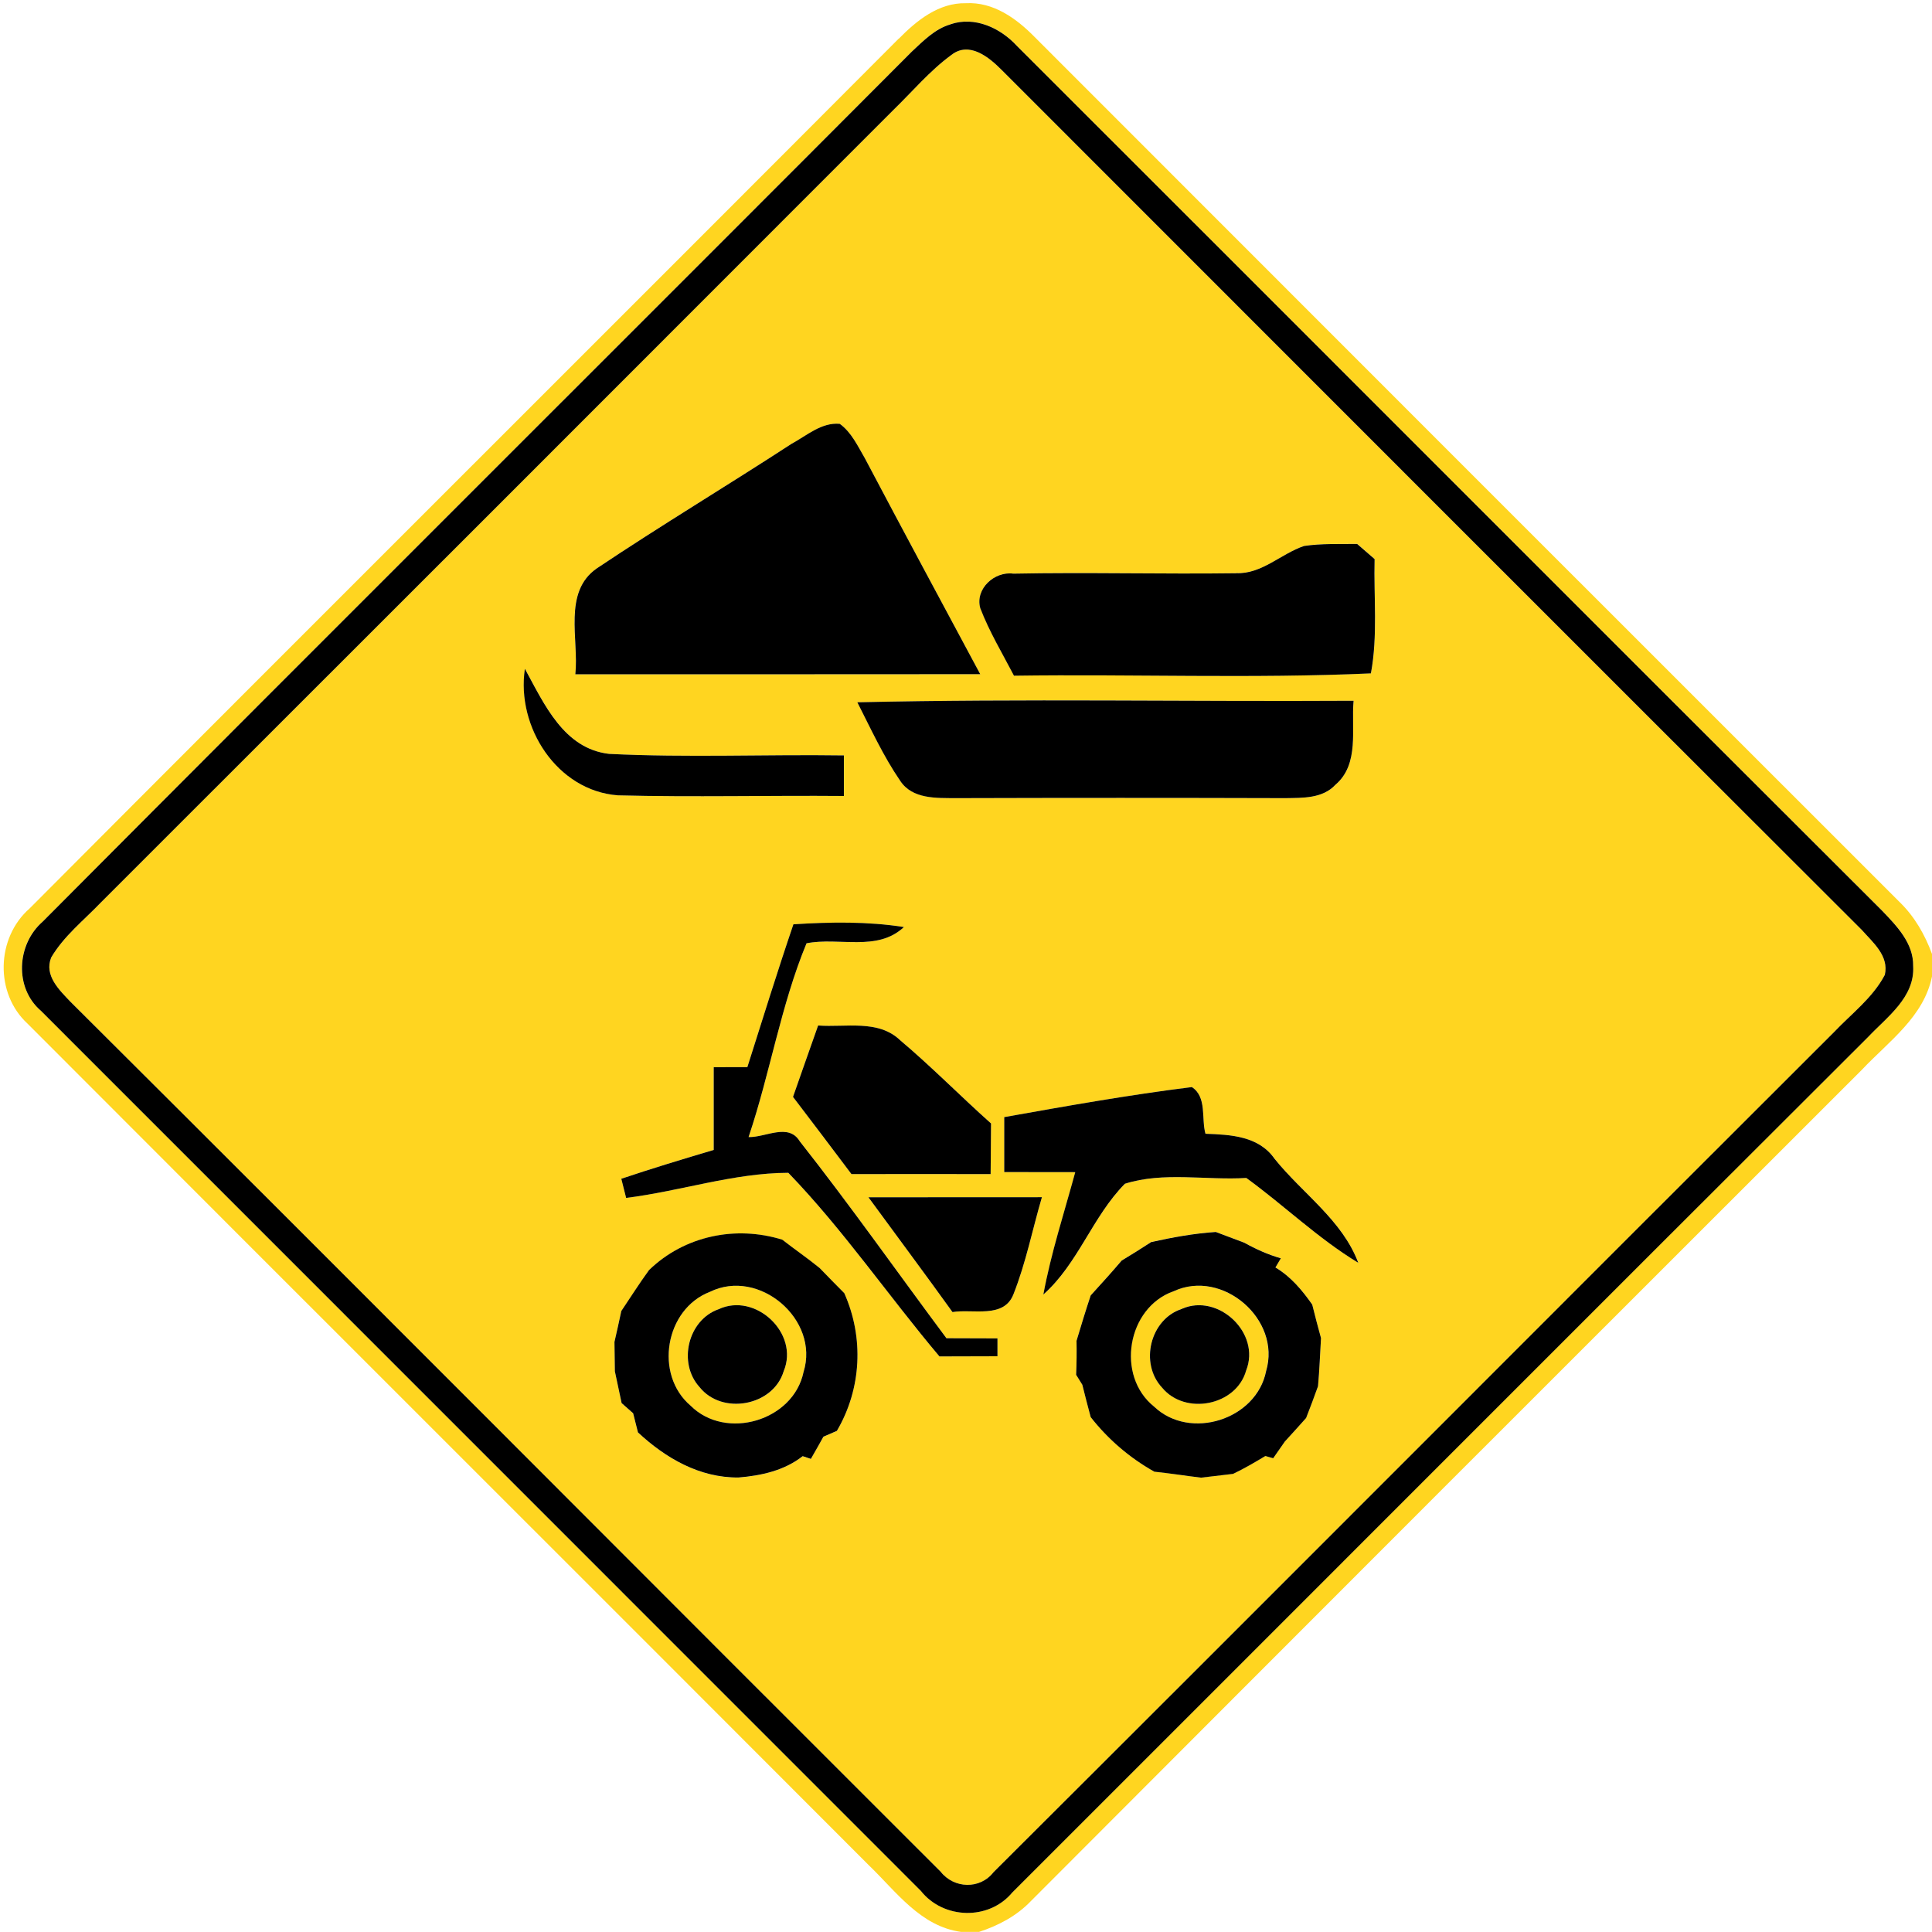 <!-- Generated by IcoMoon.io -->
<svg version="1.1" xmlns="http://www.w3.org/2000/svg" width="24" height="24" viewBox="0 0 24 24">
<title>warning--snowmobiles-and-others--g1</title>
<path fill="#ffd520" d="M11.164 0.482c0.223-0.227 0.497-0.449 0.834-0.442 0.341-0.019 0.63 0.19 0.856 0.421 3.58 3.584 7.163 7.165 10.745 10.746 0.185 0.18 0.313 0.404 0.402 0.646v0.272c-0.1 0.506-0.54 0.812-0.872 1.164-3.443 3.439-6.884 6.881-10.321 10.325-0.176 0.185-0.406 0.307-0.647 0.385h-0.221c-0.504-0.068-0.805-0.499-1.145-0.826-3.481-3.488-6.971-6.968-10.452-10.456-0.41-0.377-0.391-1.068 0.025-1.432 3.593-3.607 7.201-7.199 10.796-10.805M11.809 0.301c-0.194 0.056-0.338 0.205-0.481 0.338-3.596 3.607-7.207 7.2-10.8 10.811-0.322 0.281-0.352 0.821-0.020 1.105 3.643 3.646 7.288 7.289 10.931 10.933 0.281 0.354 0.846 0.371 1.136 0.020 3.545-3.542 7.082-7.090 10.631-10.627 0.238-0.251 0.582-0.493 0.56-0.881 0.005-0.286-0.205-0.499-0.389-0.691-3.584-3.576-7.16-7.16-10.744-10.739-0.205-0.223-0.522-0.372-0.824-0.27z"></path>
<path fill="#ffd520" d="M11.819 0.682c0.222-0.173 0.466 0.028 0.623 0.186 3.562 3.562 7.121 7.126 10.686 10.684 0.138 0.156 0.34 0.322 0.286 0.558-0.15 0.286-0.415 0.484-0.634 0.714-3.482 3.475-6.954 6.961-10.439 10.434-0.168 0.215-0.49 0.204-0.655-0.006-3.606-3.6-7.2-7.212-10.81-10.807-0.14-0.146-0.33-0.326-0.24-0.551 0.157-0.266 0.406-0.462 0.617-0.683 3.282-3.277 6.559-6.558 9.838-9.838 0.241-0.233 0.457-0.493 0.728-0.691M9.833 5.513c-0.803 0.522-1.625 1.015-2.42 1.548-0.424 0.294-0.221 0.881-0.266 1.315 1.676 0 3.354 0.001 5.030-0.001-0.479-0.893-0.96-1.786-1.433-2.682-0.089-0.152-0.166-0.323-0.312-0.428-0.227-0.020-0.41 0.148-0.599 0.248M15.356 7.12c-0.923 0.012-1.846-0.013-2.768 0.005-0.232-0.031-0.476 0.187-0.41 0.428 0.112 0.293 0.275 0.563 0.419 0.84 1.478-0.020 2.958 0.037 4.434-0.029 0.086-0.467 0.034-0.947 0.046-1.42-0.054-0.047-0.163-0.142-0.217-0.188-0.221 0.004-0.442-0.007-0.659 0.025-0.288 0.097-0.524 0.352-0.844 0.338M6.521 8.309c-0.108 0.722 0.401 1.514 1.156 1.571 0.936 0.024 1.872 0 2.807 0.008 0-0.168 0-0.336 0-0.504-0.972-0.014-1.946 0.029-2.917-0.019-0.563-0.065-0.806-0.62-1.045-1.056M10.651 8.724c0.168 0.33 0.323 0.67 0.533 0.976 0.15 0.229 0.451 0.212 0.69 0.215 1.366-0.004 2.73-0.004 4.094 0 0.215-0.004 0.462 0.006 0.622-0.166 0.302-0.258 0.193-0.697 0.226-1.044-2.054 0.012-4.11-0.028-6.164 0.019M9.856 11.482c-0.2 0.588-0.384 1.182-0.572 1.774-0.139 0-0.278 0.001-0.418 0.001 0 0.342 0 0.685 0 1.028-0.384 0.114-0.768 0.229-1.148 0.358 0.016 0.060 0.046 0.179 0.060 0.238 0.674-0.084 1.334-0.31 2.015-0.312 0.683 0.708 1.243 1.529 1.877 2.281 0.241-0.001 0.481-0.001 0.721-0.002v-0.222c-0.211-0.001-0.422-0.001-0.634-0.002-0.607-0.816-1.193-1.648-1.822-2.446-0.14-0.233-0.427-0.046-0.636-0.053 0.268-0.794 0.4-1.634 0.72-2.407 0.404-0.079 0.878 0.109 1.21-0.202-0.454-0.071-0.916-0.062-1.373-0.034M10.163 12.739c-0.104 0.295-0.209 0.59-0.312 0.887 0.244 0.319 0.485 0.638 0.726 0.959 0.576-0.001 1.153-0.001 1.729 0 0.001-0.21 0.002-0.42 0.005-0.629-0.38-0.34-0.738-0.704-1.128-1.033-0.272-0.262-0.679-0.157-1.020-0.184M12.476 13.877c0 0.228 0 0.456 0 0.683 0.294 0 0.588 0 0.882 0.001-0.137 0.505-0.301 1.004-0.396 1.52 0.433-0.385 0.61-0.968 1.013-1.376 0.478-0.152 1.009-0.041 1.508-0.072 0.47 0.342 0.892 0.751 1.391 1.054-0.198-0.529-0.694-0.862-1.039-1.291-0.197-0.284-0.546-0.301-0.859-0.312-0.054-0.19 0.020-0.455-0.169-0.58-0.78 0.097-1.556 0.235-2.33 0.373M10.788 14.873c0.348 0.475 0.7 0.947 1.044 1.426 0.252-0.042 0.638 0.085 0.757-0.22 0.155-0.39 0.236-0.805 0.354-1.207-0.719 0.001-1.438 0-2.155 0.001M8.064 15.776c-0.121 0.167-0.23 0.341-0.346 0.511-0.028 0.128-0.056 0.257-0.085 0.384 0.001 0.091 0.004 0.274 0.005 0.365 0.022 0.1 0.064 0.296 0.084 0.395 0.036 0.032 0.107 0.095 0.143 0.126 0.014 0.060 0.046 0.178 0.060 0.238 0.344 0.32 0.767 0.565 1.25 0.56 0.282-0.023 0.569-0.086 0.796-0.265l0.102 0.034c0.040-0.068 0.118-0.208 0.156-0.276 0.042-0.018 0.126-0.054 0.167-0.072 0.307-0.523 0.338-1.159 0.092-1.711-0.103-0.103-0.205-0.208-0.306-0.312-0.151-0.122-0.312-0.233-0.464-0.352-0.578-0.18-1.216-0.048-1.654 0.376M14.298 15.43c-0.119 0.078-0.241 0.154-0.364 0.228-0.125 0.148-0.256 0.29-0.385 0.433-0.062 0.187-0.12 0.376-0.176 0.564 0.004 0.14 0.001 0.281-0.005 0.422 0.019 0.031 0.058 0.092 0.077 0.124 0.034 0.134 0.068 0.268 0.104 0.402 0.216 0.276 0.484 0.506 0.791 0.678 0.193 0.020 0.386 0.052 0.58 0.074 0.1-0.012 0.299-0.036 0.398-0.047 0.138-0.066 0.27-0.143 0.401-0.222l0.097 0.028c0.036-0.052 0.109-0.156 0.145-0.208 0.089-0.097 0.178-0.193 0.264-0.292 0.050-0.131 0.101-0.263 0.148-0.395 0.018-0.199 0.025-0.398 0.037-0.598-0.038-0.138-0.076-0.277-0.109-0.416-0.125-0.179-0.268-0.348-0.457-0.461 0.017-0.029 0.050-0.085 0.067-0.114-0.16-0.047-0.311-0.114-0.455-0.194-0.089-0.034-0.264-0.1-0.353-0.133-0.271 0.018-0.539 0.067-0.805 0.126z"></path>
<path fill="#ffd520" d="M8.818 16.048c0.611-0.301 1.367 0.344 1.164 0.995-0.125 0.607-0.965 0.856-1.403 0.419-0.455-0.385-0.317-1.2 0.239-1.414M8.926 16.264c-0.383 0.134-0.509 0.67-0.236 0.967 0.28 0.352 0.916 0.238 1.045-0.197 0.198-0.473-0.352-0.985-0.809-0.77z"></path>
<path fill="#ffd520" d="M14.579 16.040c0.606-0.281 1.339 0.352 1.148 0.992-0.119 0.604-0.946 0.865-1.391 0.442-0.479-0.383-0.336-1.23 0.242-1.434M14.683 16.258c-0.397 0.127-0.53 0.679-0.246 0.98 0.286 0.347 0.92 0.224 1.043-0.214 0.185-0.464-0.344-0.964-0.797-0.767z"></path>
<path fill="#000" d="M11.809 0.301c0.302-0.102 0.619 0.047 0.824 0.27 3.583 3.578 7.159 7.163 10.744 10.739 0.184 0.192 0.394 0.406 0.389 0.691 0.022 0.388-0.323 0.63-0.56 0.881-3.548 3.538-7.086 7.085-10.631 10.627-0.29 0.35-0.856 0.334-1.136-0.020-3.643-3.644-7.288-7.288-10.931-10.933-0.331-0.284-0.301-0.824 0.020-1.105 3.593-3.611 7.204-7.204 10.8-10.811 0.143-0.133 0.287-0.282 0.481-0.338M11.819 0.682c-0.271 0.198-0.487 0.458-0.728 0.691-3.278 3.28-6.556 6.56-9.838 9.838-0.211 0.221-0.46 0.416-0.617 0.683-0.090 0.224 0.1 0.404 0.24 0.551 3.61 3.595 7.204 7.207 10.81 10.807 0.166 0.21 0.487 0.221 0.655 0.006 3.485-3.473 6.956-6.959 10.439-10.434 0.218-0.23 0.484-0.428 0.634-0.714 0.054-0.236-0.148-0.402-0.286-0.558-3.565-3.558-7.124-7.122-10.686-10.684-0.157-0.158-0.401-0.359-0.623-0.186z"></path>
<path fill="#000" d="M9.833 5.513c0.188-0.101 0.372-0.269 0.599-0.248 0.146 0.106 0.223 0.276 0.312 0.428 0.473 0.896 0.954 1.789 1.433 2.682-1.676 0.002-3.354 0.001-5.030 0.001 0.046-0.434-0.157-1.021 0.266-1.315 0.796-0.533 1.618-1.026 2.42-1.548z"></path>
<path fill="#000" d="M15.356 7.12c0.319 0.013 0.556-0.241 0.844-0.338 0.217-0.032 0.438-0.022 0.659-0.025 0.054 0.047 0.163 0.142 0.217 0.188-0.012 0.473 0.041 0.953-0.046 1.42-1.476 0.066-2.956 0.008-4.434 0.029-0.144-0.277-0.307-0.547-0.419-0.84-0.066-0.241 0.179-0.46 0.41-0.428 0.923-0.018 1.846 0.007 2.768-0.005z"></path>
<path fill="#000" d="M6.521 8.309c0.239 0.436 0.482 0.991 1.045 1.056 0.971 0.048 1.945 0.005 2.917 0.019 0 0.168 0 0.336 0 0.504-0.935-0.008-1.871 0.016-2.807-0.008-0.755-0.056-1.264-0.848-1.156-1.571z"></path>
<path fill="#000" d="M10.651 8.724c2.054-0.047 4.11-0.007 6.164-0.019-0.032 0.347 0.077 0.786-0.226 1.044-0.16 0.172-0.407 0.162-0.622 0.166-1.364-0.004-2.729-0.004-4.094 0-0.239-0.002-0.54 0.014-0.69-0.215-0.21-0.306-0.365-0.646-0.533-0.976z"></path>
<path fill="#000" d="M9.856 11.482c0.457-0.029 0.919-0.037 1.373 0.034-0.331 0.311-0.805 0.122-1.21 0.202-0.32 0.773-0.452 1.613-0.72 2.407 0.209 0.007 0.496-0.18 0.636 0.053 0.629 0.798 1.214 1.63 1.822 2.446 0.211 0.001 0.422 0.001 0.634 0.002v0.222c-0.24 0.001-0.48 0.001-0.721 0.002-0.634-0.752-1.194-1.573-1.877-2.281-0.68 0.002-1.34 0.228-2.015 0.312-0.014-0.059-0.044-0.178-0.060-0.238 0.38-0.128 0.764-0.244 1.148-0.358 0-0.343 0-0.686 0-1.028 0.139 0 0.278-0.001 0.418-0.001 0.188-0.592 0.372-1.186 0.572-1.774z"></path>
<path fill="#000" d="M10.163 12.739c0.341 0.026 0.748-0.078 1.020 0.184 0.39 0.329 0.748 0.694 1.128 1.033-0.002 0.209-0.004 0.419-0.005 0.629-0.576-0.001-1.153-0.001-1.729 0-0.241-0.32-0.482-0.64-0.726-0.959 0.103-0.296 0.208-0.592 0.312-0.887z"></path>
<path fill="#000" d="M12.476 13.877c0.774-0.138 1.55-0.276 2.33-0.373 0.19 0.125 0.115 0.39 0.169 0.58 0.313 0.011 0.662 0.028 0.859 0.312 0.346 0.43 0.841 0.762 1.039 1.291-0.499-0.302-0.92-0.712-1.391-1.054-0.499 0.031-1.031-0.080-1.508 0.072-0.403 0.408-0.58 0.991-1.013 1.376 0.095-0.516 0.259-1.015 0.396-1.52-0.294-0.001-0.588-0.001-0.882-0.001 0-0.227 0-0.455 0-0.683z"></path>
<path fill="#000" d="M10.788 14.873c0.718-0.001 1.436 0 2.155-0.001-0.118 0.402-0.199 0.817-0.354 1.207-0.119 0.305-0.505 0.178-0.757 0.22-0.344-0.479-0.696-0.95-1.044-1.426z"></path>
<path fill="#000" d="M8.064 15.776c0.438-0.424 1.075-0.556 1.654-0.376 0.152 0.119 0.313 0.229 0.464 0.352 0.101 0.104 0.203 0.209 0.306 0.312 0.246 0.552 0.215 1.188-0.092 1.711-0.041 0.018-0.125 0.054-0.167 0.072-0.038 0.068-0.116 0.208-0.156 0.276l-0.102-0.034c-0.227 0.179-0.514 0.242-0.796 0.265-0.484 0.005-0.906-0.24-1.25-0.56-0.014-0.060-0.046-0.178-0.060-0.238-0.036-0.031-0.107-0.094-0.143-0.126-0.020-0.098-0.062-0.295-0.084-0.395-0.001-0.091-0.004-0.274-0.005-0.365 0.029-0.127 0.058-0.256 0.085-0.384 0.115-0.17 0.224-0.344 0.346-0.511M8.818 16.048c-0.556 0.214-0.694 1.028-0.239 1.414 0.438 0.437 1.278 0.188 1.403-0.419 0.203-0.65-0.553-1.296-1.164-0.995z"></path>
<path fill="#000" d="M14.298 15.43c0.266-0.059 0.534-0.108 0.805-0.126 0.089 0.034 0.264 0.1 0.353 0.133 0.144 0.080 0.295 0.148 0.455 0.194-0.017 0.029-0.050 0.085-0.067 0.114 0.19 0.113 0.332 0.282 0.457 0.461 0.034 0.139 0.071 0.278 0.109 0.416-0.012 0.199-0.019 0.398-0.037 0.598-0.047 0.132-0.097 0.264-0.148 0.395-0.086 0.098-0.175 0.194-0.264 0.292-0.036 0.052-0.109 0.156-0.145 0.208l-0.097-0.028c-0.131 0.079-0.263 0.156-0.401 0.222-0.1 0.011-0.299 0.035-0.398 0.047-0.193-0.023-0.386-0.054-0.58-0.074-0.307-0.172-0.575-0.402-0.791-0.678-0.036-0.134-0.071-0.268-0.104-0.402-0.019-0.031-0.058-0.092-0.077-0.124 0.006-0.142 0.008-0.282 0.005-0.422 0.056-0.188 0.114-0.377 0.176-0.564 0.13-0.143 0.26-0.286 0.385-0.433 0.122-0.074 0.245-0.15 0.364-0.228M14.579 16.040c-0.578 0.204-0.721 1.051-0.242 1.434 0.445 0.424 1.272 0.162 1.391-0.442 0.191-0.641-0.542-1.273-1.148-0.992z"></path>
<path fill="#000" d="M8.926 16.264c0.457-0.215 1.007 0.298 0.809 0.77-0.13 0.434-0.766 0.548-1.045 0.197-0.272-0.298-0.146-0.833 0.236-0.967z"></path>
<path fill="#000" d="M14.683 16.258c0.452-0.197 0.982 0.302 0.797 0.767-0.122 0.438-0.757 0.56-1.043 0.214-0.284-0.301-0.151-0.853 0.246-0.98z"></path>
</svg>
